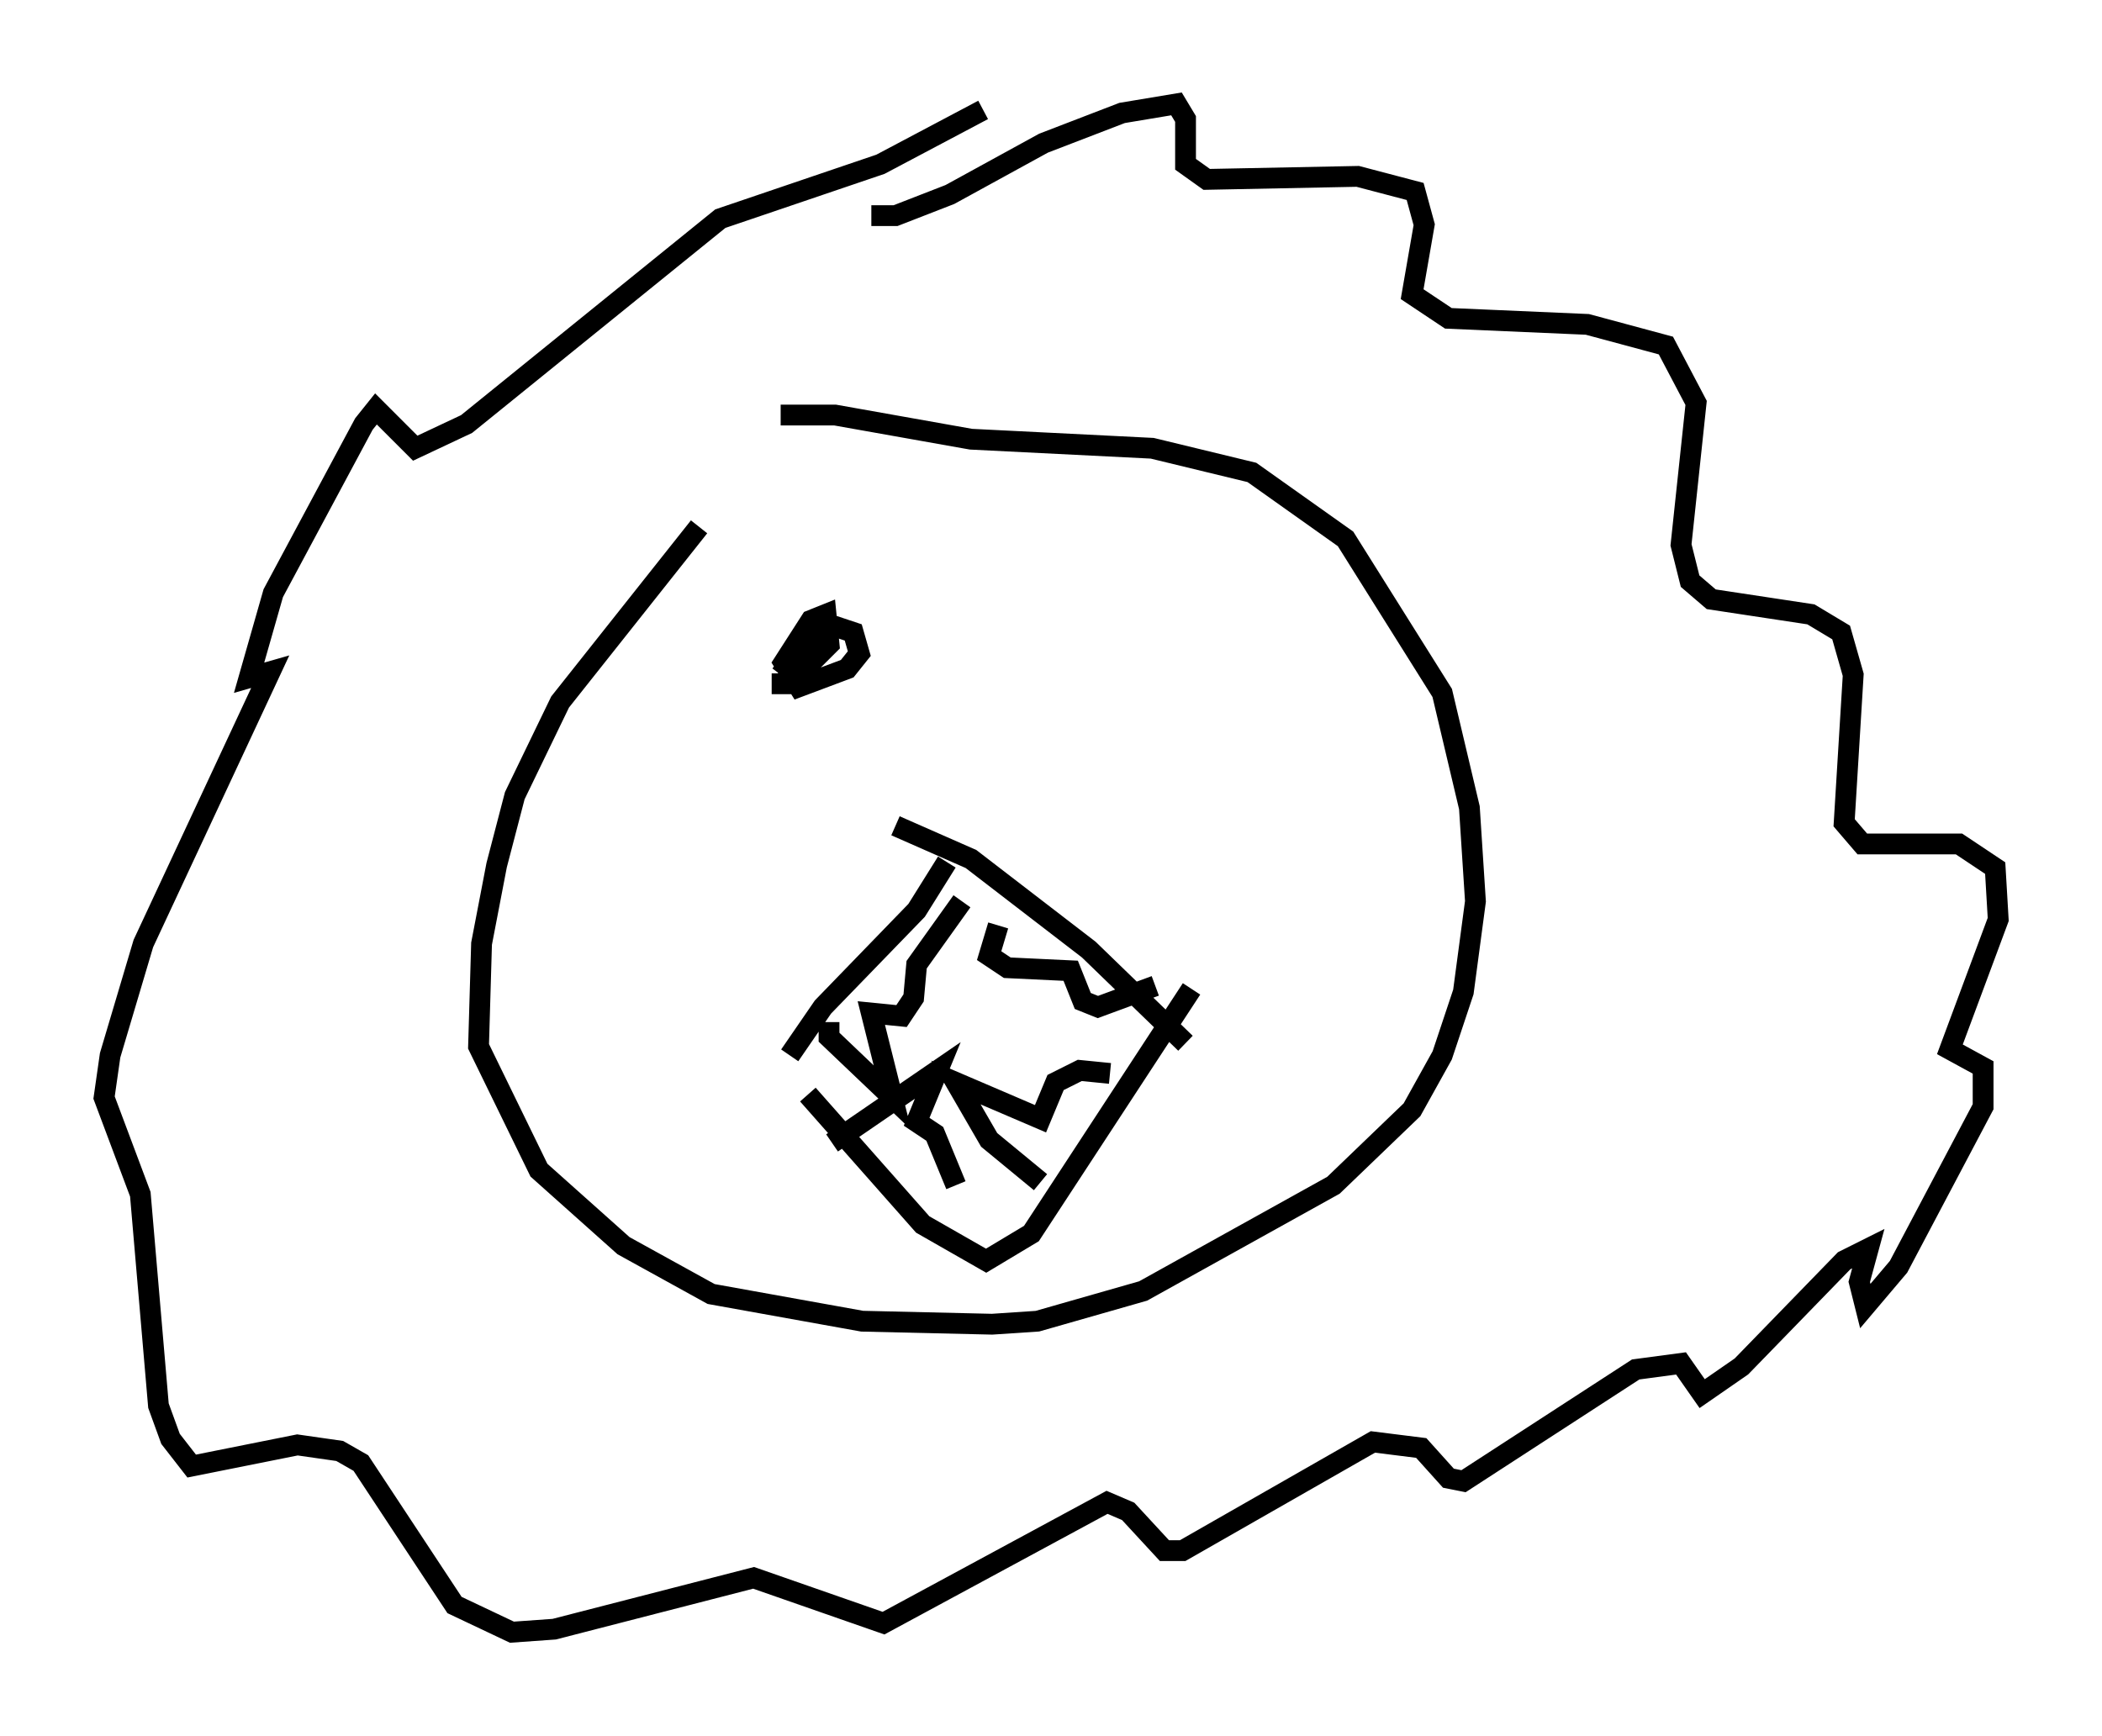 <?xml version="1.0" encoding="utf-8" ?>
<svg baseProfile="full" height="83.497" version="1.1" width="101.072" xmlns="http://www.w3.org/2000/svg" xmlns:ev="http://www.w3.org/2001/xml-events" xmlns:xlink="http://www.w3.org/1999/xlink"><defs /><rect fill="white" height="83.497" width="101.072" x="0" y="0" /><path d="M40.441, 18.799 m-6.827, 6.536 l-6.682, 8.425 -2.179, 4.503 l-0.872, 3.341 -0.726, 3.777 l-0.145, 4.939 2.905, 5.955 l4.067, 3.631 4.212, 2.324 l7.263, 1.307 6.246, 0.145 l2.179, -0.145 5.084, -1.453 l9.151, -5.084 3.777, -3.631 l1.453, -2.615 1.017, -3.05 l0.581, -4.358 -0.291, -4.503 l-1.307, -5.52 -4.648, -7.408 l-4.503, -3.196 -4.793, -1.162 l-8.715, -0.436 -6.536, -1.162 l-2.615, 0.0 m0.436, 30.793 l1.598, -2.324 4.503, -4.648 l1.453, -2.324 m11.475, 8.715 l-4.648, -4.503 -5.665, -4.358 l-3.631, -1.598 m-4.212, 12.927 l5.52, 6.246 3.05, 1.743 l2.179, -1.307 7.698, -11.765 m-17.43, 1.598 l0.0, 0.726 3.05, 2.905 l-1.017, -4.067 1.453, 0.145 l0.581, -0.872 0.145, -1.598 l2.179, -3.05 m1.743, 1.162 l-0.436, 1.453 0.872, 0.581 l3.05, 0.145 0.581, 1.453 l0.726, 0.291 2.76, -1.017 m-15.542, 7.553 l5.084, -3.486 -1.017, 2.469 l0.872, 0.581 1.017, 2.469 m4.067, -0.145 l-2.469, -2.034 -1.598, -2.76 l4.067, 1.743 0.726, -1.743 l1.162, -0.581 1.453, 0.145 m-11.475, -41.251 l1.162, 0.0 2.615, -1.017 l4.503, -2.469 3.777, -1.453 l2.615, -0.436 0.436, 0.726 l0.0, 2.179 1.017, 0.726 l7.263, -0.145 2.76, 0.726 l0.436, 1.598 -0.581, 3.341 l1.743, 1.162 6.682, 0.291 l3.777, 1.017 1.453, 2.76 l-0.726, 6.827 0.436, 1.743 l1.017, 0.872 4.793, 0.726 l1.453, 0.872 0.581, 2.034 l-0.436, 7.117 0.872, 1.017 l4.648, 0.0 1.743, 1.162 l0.145, 2.469 -2.324, 6.246 l1.598, 0.872 0.0, 1.888 l-4.067, 7.698 -1.598, 1.888 l-0.291, -1.162 0.436, -1.598 l-1.162, 0.581 -4.939, 5.084 l-1.888, 1.307 -1.017, -1.453 l-2.179, 0.291 -8.279, 5.374 l-0.726, -0.145 -1.307, -1.453 l-2.324, -0.291 -9.151, 5.229 l-0.872, 0.0 -1.743, -1.888 l-1.017, -0.436 -10.749, 5.81 l-6.246, -2.179 -9.587, 2.469 l-2.034, 0.145 -2.76, -1.307 l-4.503, -6.827 -1.017, -0.581 l-2.034, -0.291 -5.084, 1.017 l-1.017, -1.307 -0.581, -1.598 l-0.872, -10.168 -1.743, -4.648 l0.291, -2.034 1.598, -5.374 l6.101, -13.073 -1.017, 0.291 l1.162, -4.067 4.358, -8.134 l0.581, -0.726 1.888, 1.888 l2.469, -1.162 12.201, -9.877 l7.698, -2.615 4.939, -2.615 m-9.732, 27.162 l1.307, -1.743 1.307, -0.581 l0.872, 0.291 0.291, 1.017 l-0.581, 0.726 -2.324, 0.872 l-0.726, -1.162 1.307, -2.034 l0.726, -0.291 0.145, 1.453 l-1.888, 1.888 -0.872, 0.0 " fill="none" stroke="black" stroke-width="1" /></svg>